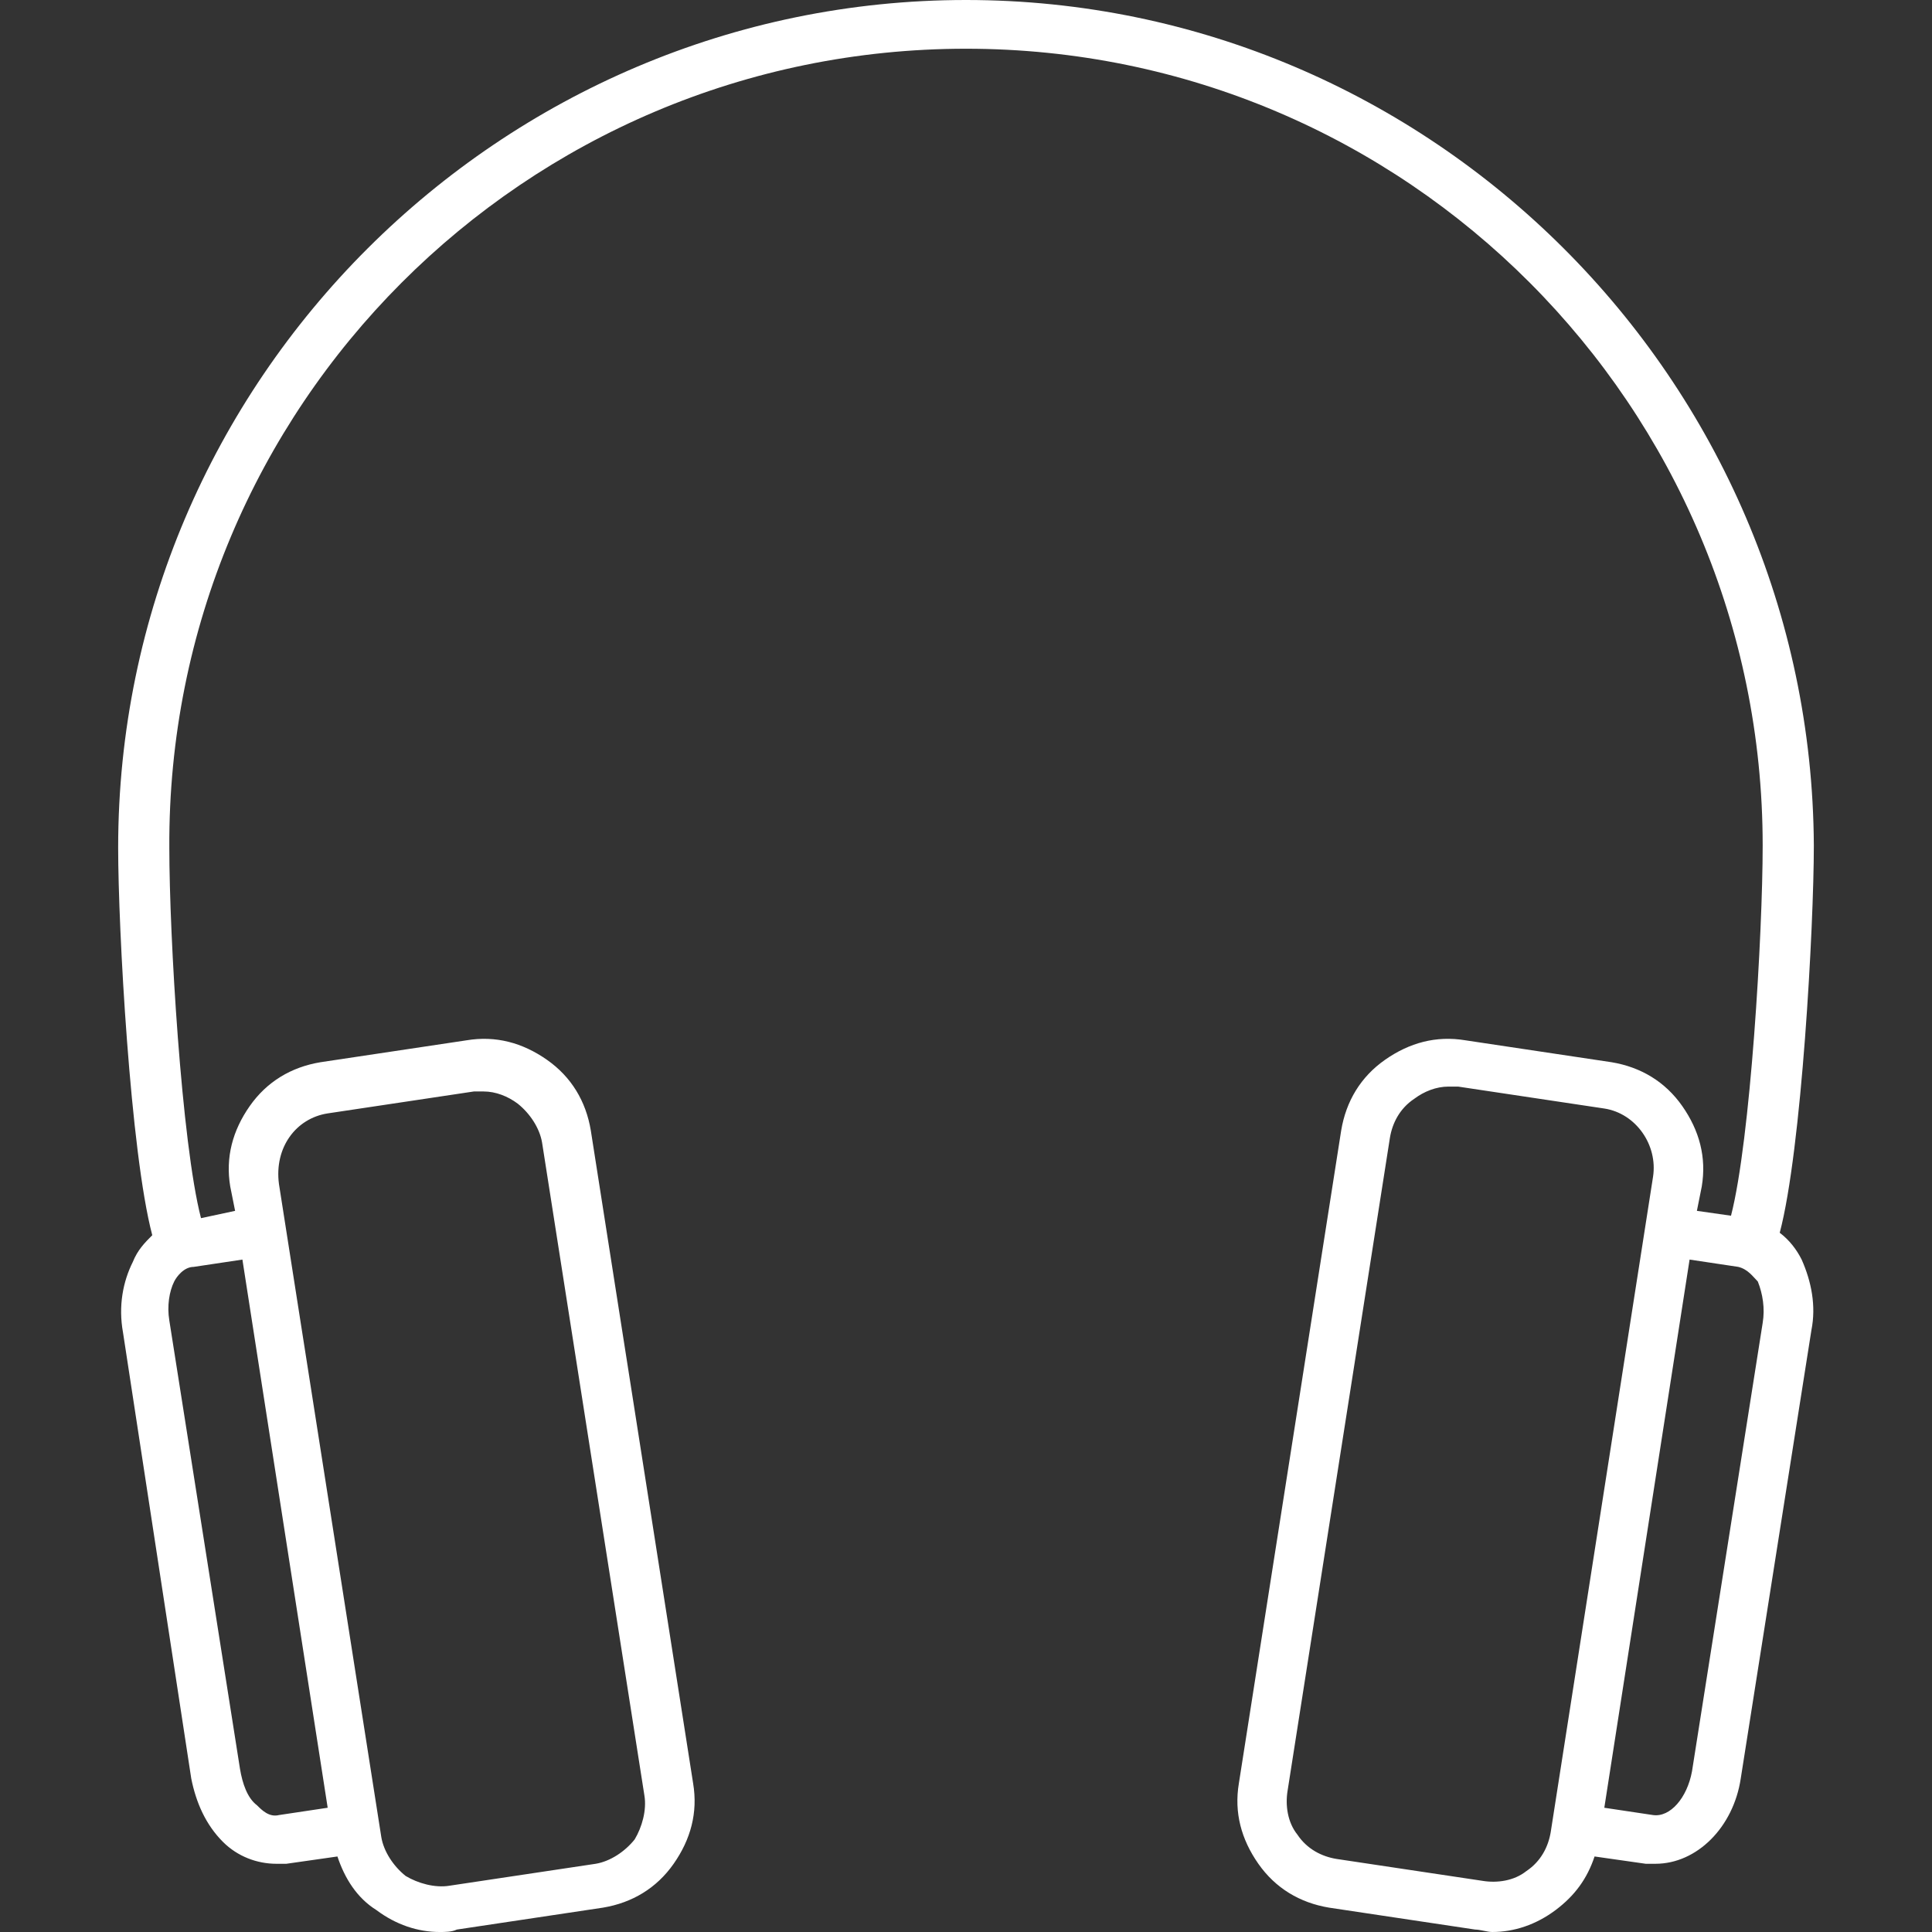 <?xml version="1.0" encoding="iso-8859-1"?>
<!-- Generator: Adobe Illustrator 19.0.0, SVG Export Plug-In . SVG Version: 6.00 Build 0)  -->
<svg xmlns="http://www.w3.org/2000/svg" xmlns:xlink="http://www.w3.org/1999/xlink" version="1.1" id="Capa_1" x="0px" y="0px" viewBox="0 0 406.016 406.016" style="enable-background:new 0 0 406.016 406.016;" xml:space="preserve" width="512px" height="512px">
<rect x="0" y="0" width="406.016" height="406.016" fill="#333333" stroke="none"/>
<g>
	<g>
		<path d="M374.016,259.072c4.608-17.408,7.168-64.512,7.168-81.408C380.672,79.872,300.8,0,203.008,0S24.832,79.872,24.832,178.176    c0,16.896,2.56,64,7.168,81.408c-1.536,1.536-3.072,3.072-4.096,5.632c-2.048,4.096-3.072,9.216-2.048,14.848l14.336,93.696    c1.024,5.12,3.072,9.728,6.656,13.312c3.072,3.072,7.168,4.608,11.264,4.608c0.512,0,1.536,0,2.048,0l10.752-1.536    c1.536,4.608,4.096,8.704,8.192,11.264c4.096,3.072,8.704,4.608,13.312,4.608c1.024,0,2.56,0,3.584-0.512l30.72-4.608    c6.144-1.024,11.264-4.096,14.848-9.216c3.584-5.12,5.12-10.752,4.096-16.896L124.16,237.568    c-1.024-6.144-4.096-11.264-9.216-14.848c-5.12-3.584-10.752-5.12-16.896-4.096l-30.72,4.608    c-6.144,1.024-11.264,4.096-14.848,9.216c-3.584,5.12-5.12,10.752-4.096,16.896l1.024,5.12L42.24,256    c-4.096-15.872-6.656-59.392-6.656-77.824C35.072,85.504,110.336,10.24,203.008,10.24s167.424,75.264,167.424,167.424    c0,18.432-2.56,61.952-6.656,77.824l-7.168-1.024l1.024-5.12c1.024-6.144-0.512-11.776-4.096-16.896s-8.704-8.192-14.848-9.216    l-30.72-4.608c-6.144-1.024-11.776,0.512-16.896,4.096c-5.12,3.584-8.192,8.704-9.216,14.848l-21.504,137.216    c-1.024,6.144,0.512,11.776,4.096,16.896s8.704,8.192,14.848,9.216l30.72,4.608c1.024,0,2.56,0.512,3.584,0.512    c4.608,0,9.216-1.536,13.312-4.608c4.096-3.072,6.656-6.656,8.192-11.264l10.752,1.536c0.512,0,1.536,0,2.048,0    c8.704,0,16.384-7.68,17.92-17.92l14.848-94.208c1.024-5.12,0-10.24-2.048-14.848C377.6,262.656,376.064,260.608,374.016,259.072z     M68.864,233.984l30.72-4.608c0.512,0,1.536,0,2.048,0c2.56,0,5.12,1.024,7.168,2.56c2.56,2.048,4.608,5.12,5.12,8.192    l21.504,137.216c0.512,3.072-0.512,6.656-2.048,9.216c-2.048,2.56-5.12,4.608-8.192,5.12l-30.72,4.608    c-3.072,0.512-6.656-0.512-9.216-2.048c-2.56-2.048-4.608-5.12-5.12-8.192L58.624,248.832    C57.6,241.152,62.208,235.008,68.864,233.984z M36.608,269.312c0.512-1.024,2.048-3.072,4.096-3.072l10.24-1.536l17.92,115.2    l-10.24,1.536c-2.048,0.512-3.584-1.024-4.608-2.048c-2.048-1.536-3.072-4.608-3.584-7.68l-14.848-94.208    C35.072,274.432,35.584,271.36,36.608,269.312z M325.888,385.024c-0.512,3.072-2.048,6.144-5.12,8.192    c-2.56,2.048-6.144,2.56-9.216,2.048l-30.72-4.608c-3.072-0.512-6.144-2.048-8.192-5.12c-2.048-2.56-2.56-6.144-2.048-9.216    l21.504-137.216c0.512-3.072,2.048-6.144,5.12-8.192c2.048-1.536,4.608-2.56,7.168-2.56c0.512,0,1.536,0,2.048,0l30.72,4.608    c6.656,1.024,11.264,7.68,10.24,14.336L325.888,385.024z M370.432,278.016l-14.848,94.208c-1.024,5.632-4.608,9.728-8.192,9.216    l-10.24-1.536l17.92-115.2l10.24,1.536c2.048,0.512,3.072,2.048,4.096,3.072C370.432,271.872,370.944,274.944,370.432,278.016z" fill="#FFFFFF"/>
	</g>
</g>
<g>
</g>
<g>
</g>
<g>
</g>
<g>
</g>
<g>
</g>
<g>
</g>
<g>
</g>
<g>
</g>
<g>
</g>
<g>
</g>
<g>
</g>
<g>
</g>
<g>
</g>
<g>
</g>
<g>
</g>
</svg>

